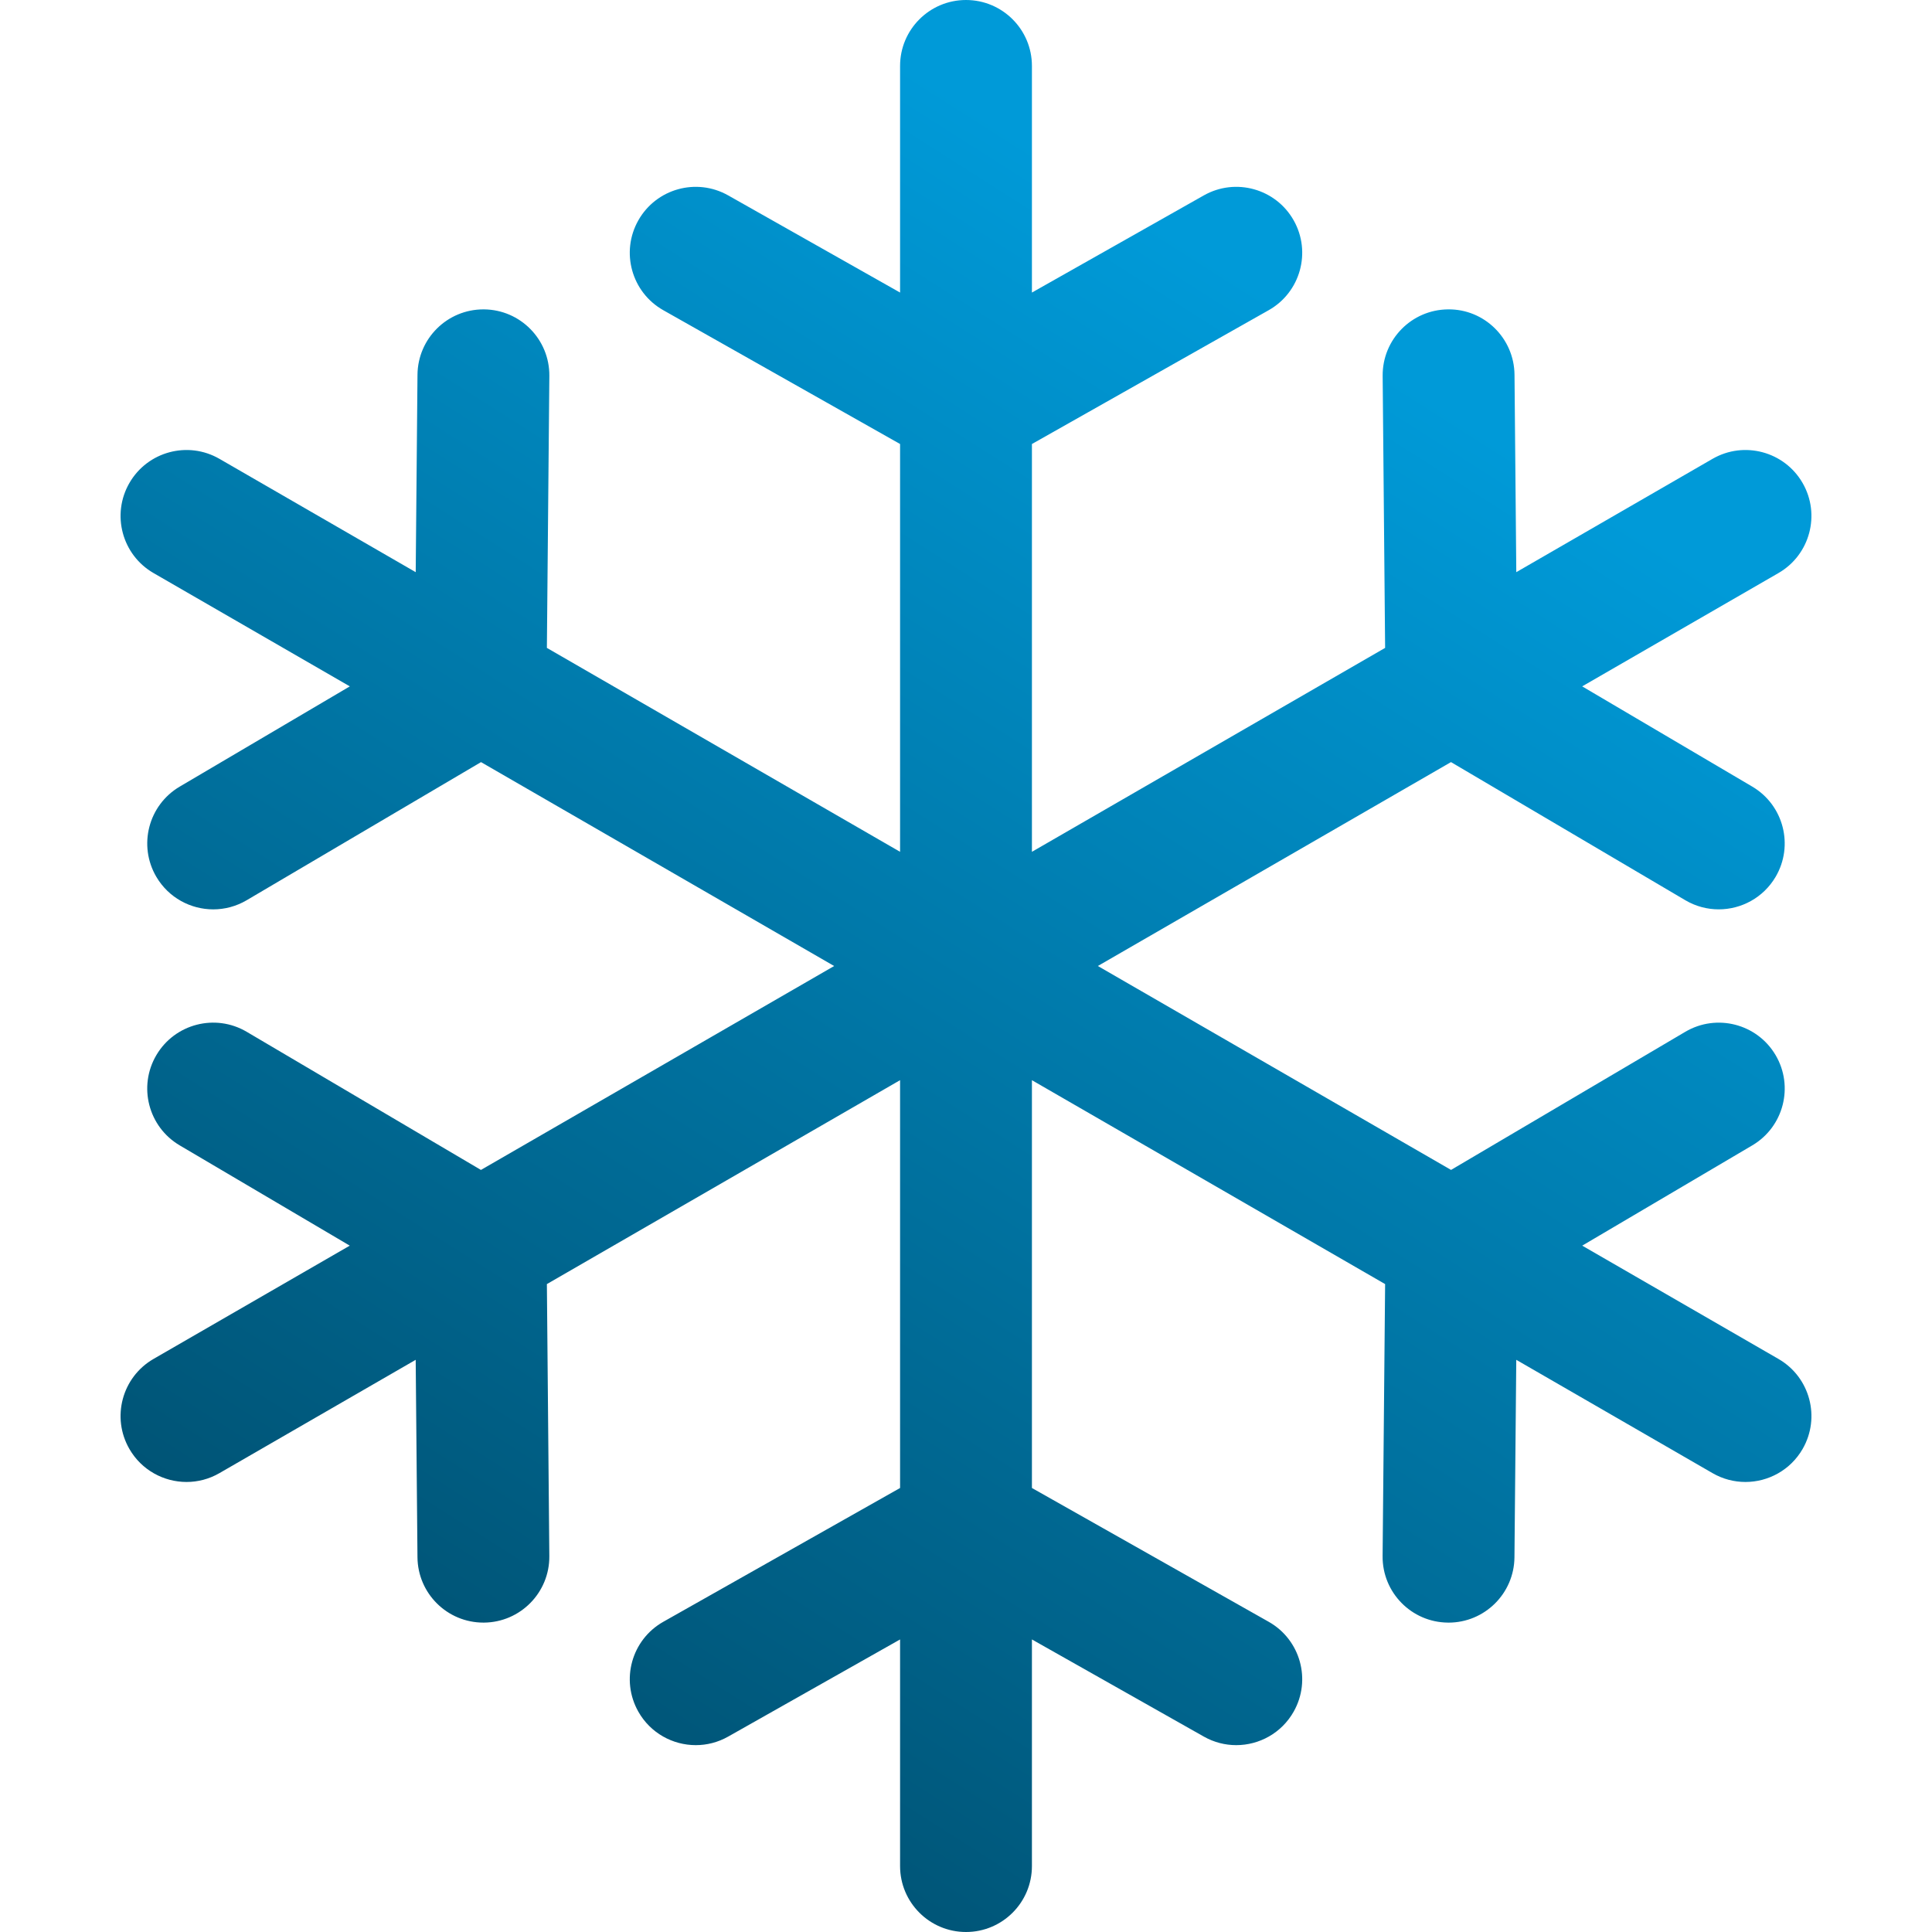 <svg width="106" height="106" viewBox="0 0 106 106" fill="none" xmlns="http://www.w3.org/2000/svg">
<path d="M97.576 74.559L86.809 68.343L96.139 62.842C97.86 61.827 98.433 59.609 97.418 57.888C96.403 56.168 94.186 55.596 92.465 56.61L79.612 64.188L60.234 53L79.609 41.813L92.465 49.391C93.042 49.731 93.674 49.892 94.298 49.892C95.537 49.892 96.743 49.255 97.418 48.111C98.432 46.39 97.859 44.172 96.138 43.157L86.807 37.658L97.576 31.441C99.306 30.442 99.898 28.229 98.9 26.499C97.901 24.769 95.688 24.176 93.958 25.175L83.192 31.392L83.094 20.559C83.076 18.561 81.438 16.947 79.445 16.974C77.447 16.992 75.842 18.626 75.86 20.624L75.995 35.547L56.617 46.735V24.361L69.609 17.018C71.348 16.035 71.961 13.829 70.978 12.089C69.995 10.35 67.788 9.737 66.049 10.72L56.617 16.051V3.617C56.617 1.62 54.998 0 53 0C51.002 0 49.383 1.62 49.383 3.617V16.051L39.951 10.72C38.211 9.737 36.005 10.35 35.022 12.09C34.039 13.829 34.652 16.036 36.391 17.019L49.383 24.361V46.735L30.005 35.547L30.14 20.624C30.158 18.626 28.553 16.992 26.555 16.974C26.544 16.974 26.534 16.974 26.522 16.974C24.54 16.974 22.924 18.572 22.906 20.559L22.808 31.392L12.041 25.175C10.312 24.176 8.099 24.769 7.1 26.499C6.102 28.229 6.694 30.442 8.424 31.441L19.193 37.658L9.86 43.158C8.139 44.173 7.566 46.39 8.58 48.112C9.255 49.256 10.461 49.893 11.7 49.893C12.324 49.893 12.956 49.731 13.533 49.392L26.391 41.814L45.766 53.001L26.387 64.189L13.533 56.609C11.813 55.595 9.595 56.167 8.58 57.888C7.565 59.609 8.138 61.826 9.859 62.841L19.19 68.343L8.424 74.558C6.694 75.557 6.101 77.77 7.1 79.5C7.77 80.66 8.986 81.309 10.236 81.309C10.849 81.309 11.471 81.153 12.041 80.823L22.807 74.607L22.905 85.441C22.923 87.427 24.539 89.025 26.522 89.025C26.533 89.025 26.544 89.025 26.555 89.025C28.552 89.007 30.158 87.373 30.139 85.376L30.005 70.452L49.383 59.264V81.639L36.391 88.981C34.652 89.964 34.039 92.171 35.022 93.91C35.687 95.087 36.913 95.748 38.174 95.748C38.777 95.748 39.389 95.597 39.951 95.279L49.383 89.949V102.383C49.383 104.38 51.002 106 53 106C54.998 106 56.617 104.38 56.617 102.383V89.949L66.049 95.279C66.612 95.597 67.223 95.748 67.826 95.748C69.088 95.748 70.313 95.087 70.978 93.91C71.961 92.171 71.348 89.964 69.609 88.981L56.617 81.639V59.265L75.995 70.452L75.857 85.375C75.838 87.373 77.443 89.007 79.44 89.025C79.452 89.026 79.463 89.026 79.475 89.026C81.456 89.026 83.073 87.428 83.091 85.442L83.191 74.607L93.959 80.824C94.528 81.153 95.151 81.309 95.764 81.309C97.014 81.309 98.23 80.66 98.9 79.5C99.899 77.77 99.306 75.558 97.576 74.559Z" fill="url(#paint0_linear)"/>
<defs>
<linearGradient id="paint0_linear" x1="99" y1="-1.99527e-06" x2="31.5" y2="106" gradientUnits="userSpaceOnUse">
<stop offset="0.234" stop-color="#009AD8"/>
<stop offset="1" stop-color="#004D6C"/>
<stop offset="1" stop-color="#004A68"/>
</linearGradient>
</defs>
</svg>

